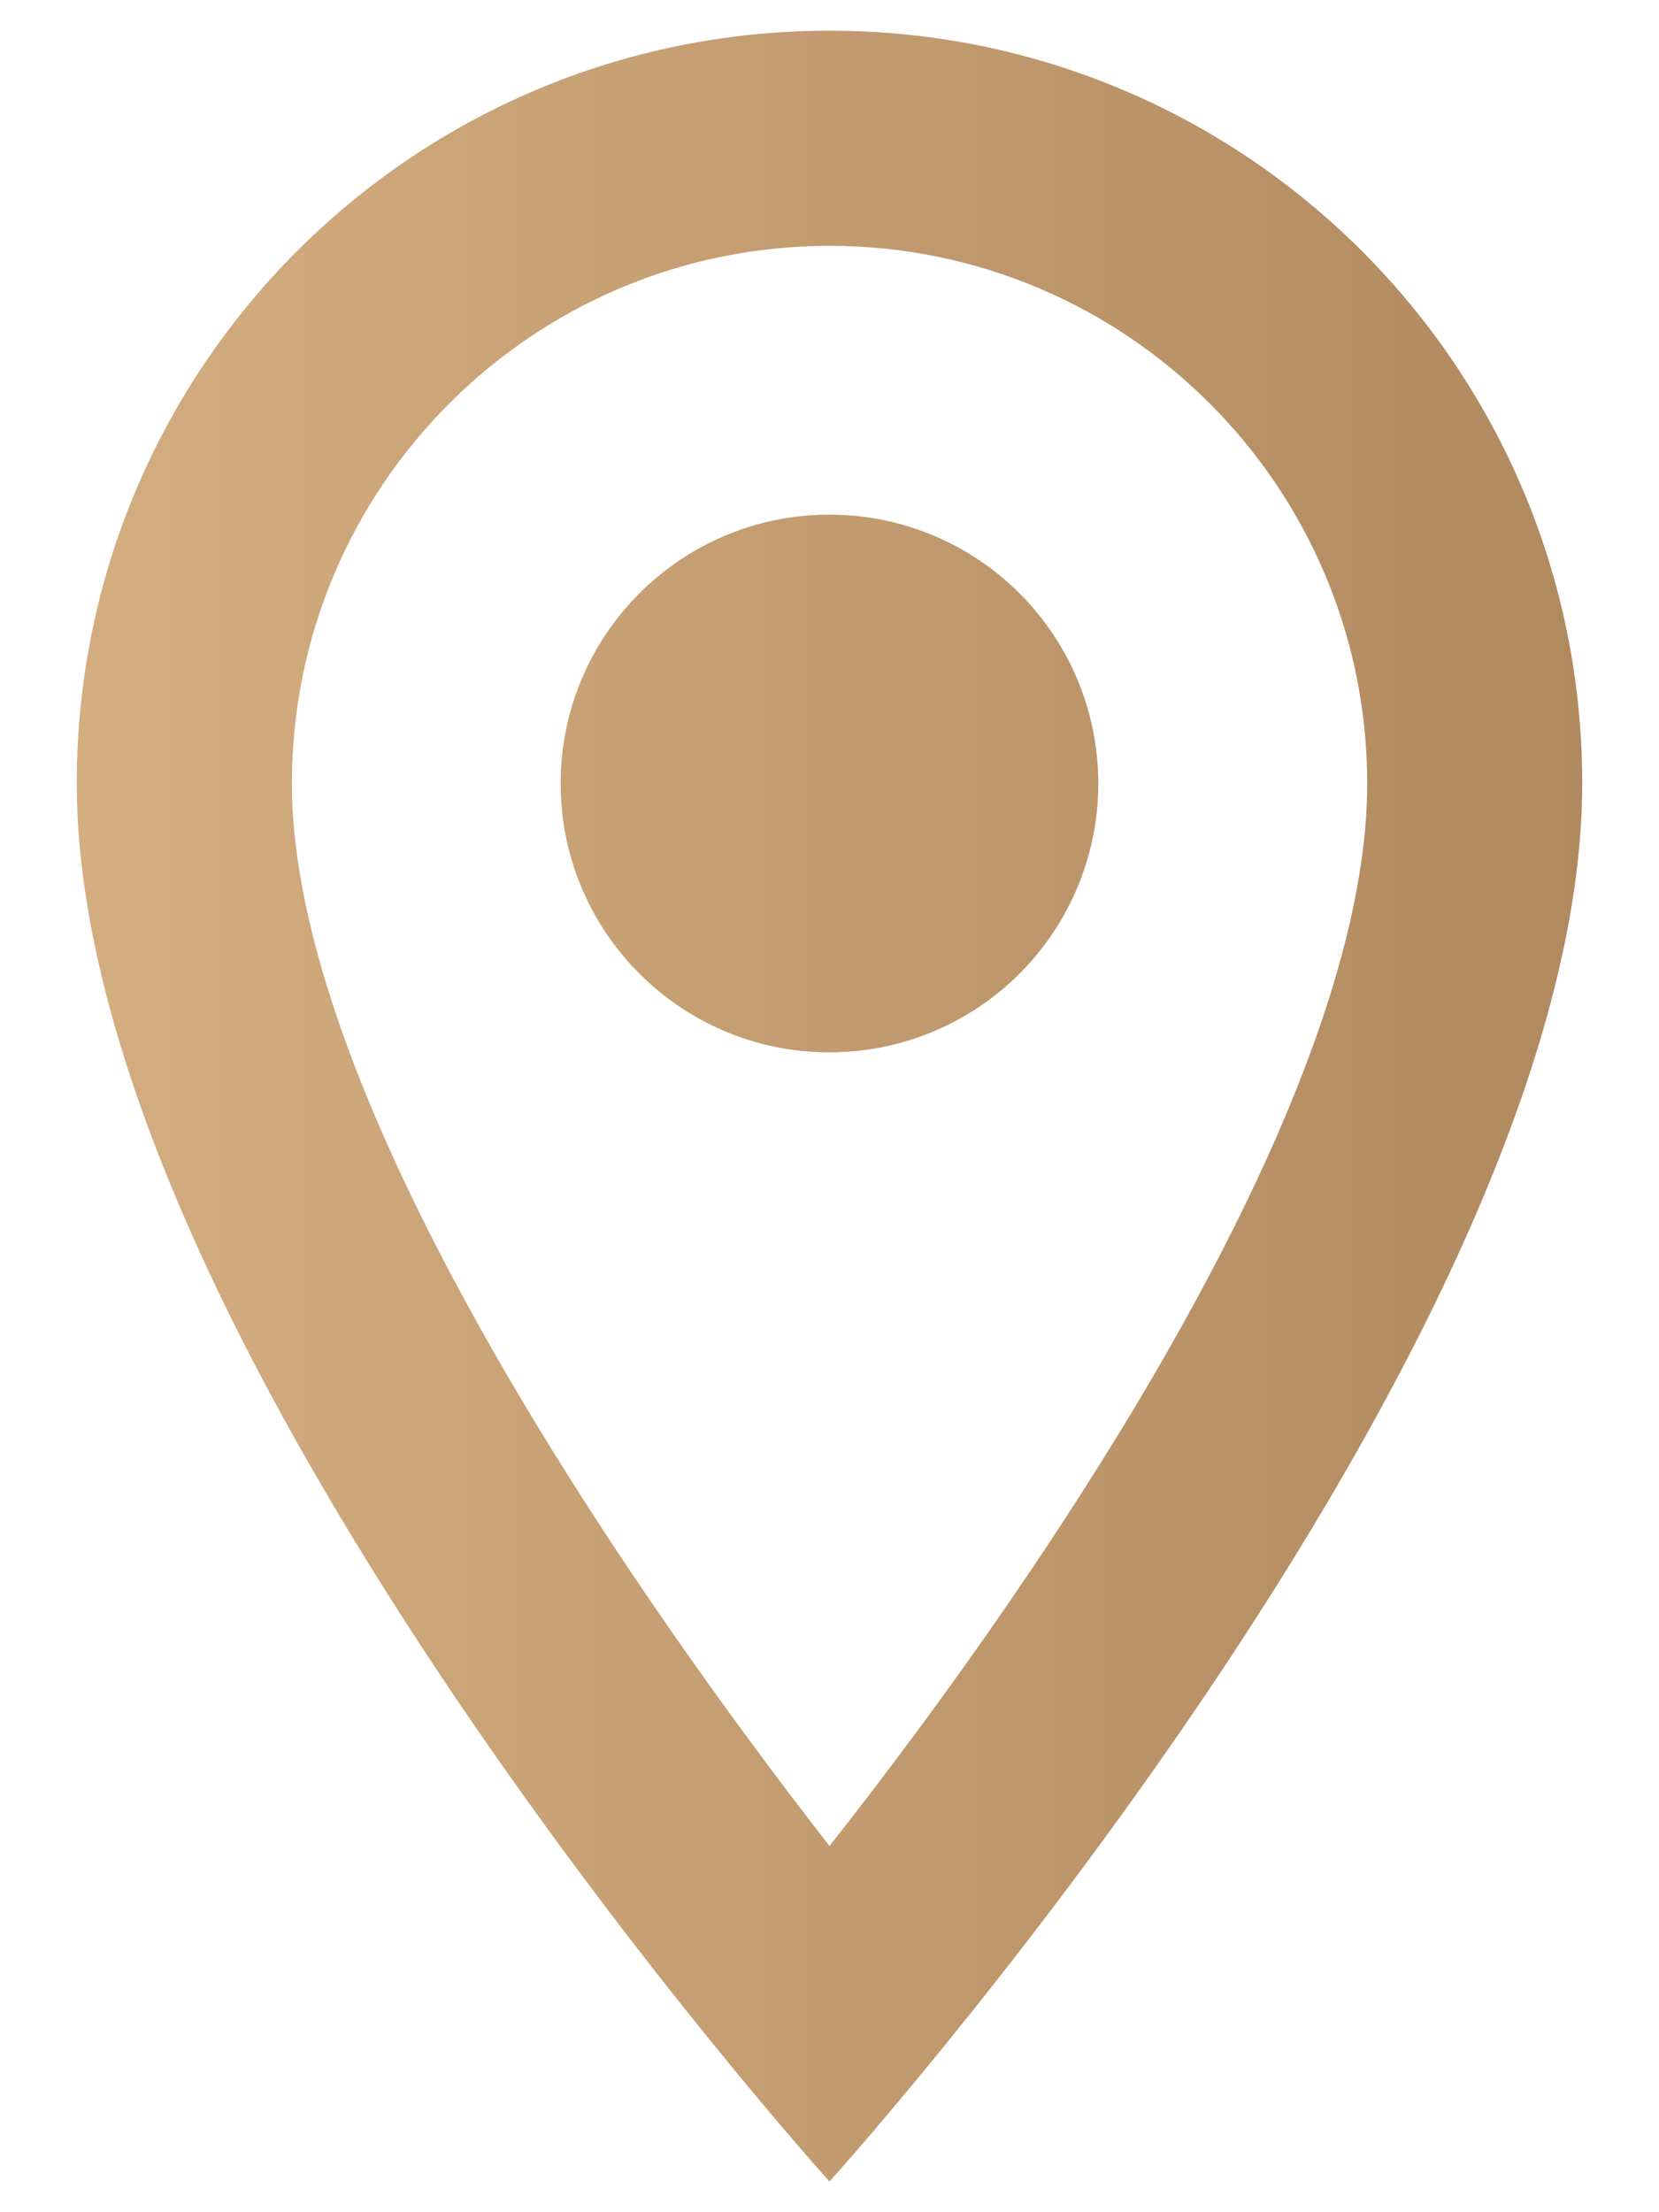 <svg width="18" height="24" viewBox="0 0 18 24" fill="none" xmlns="http://www.w3.org/2000/svg">
<path fill-rule="evenodd" clip-rule="evenodd" d="M9 0.333C4.485 0.333 0.833 3.985 0.833 8.5C0.833 14.625 9 23.667 9 23.667C9 23.667 17.167 14.625 17.167 8.5C17.167 3.985 13.515 0.333 9 0.333ZM3.167 8.5C3.167 5.28 5.78 2.667 9 2.667C12.22 2.667 14.834 5.28 14.834 8.5C14.834 11.86 11.473 16.888 9 20.027C6.573 16.912 3.167 11.825 3.167 8.5ZM6.083 8.5C6.083 6.889 7.389 5.583 9 5.583C10.042 5.583 11.005 6.139 11.526 7.042C12.047 7.944 12.047 9.056 11.526 9.958C11.005 10.861 10.042 11.417 9 11.417C7.389 11.417 6.083 10.111 6.083 8.5Z" fill="url(#paint0_linear)"/>
<defs>
<linearGradient id="paint0_linear" x1="-0.158" y1="12" x2="18.555" y2="12" gradientUnits="userSpaceOnUse">
<stop stop-color="#D6AF82"/>
<stop offset="1" stop-color="#AD865C"/>
</linearGradient>
</defs>
</svg>
